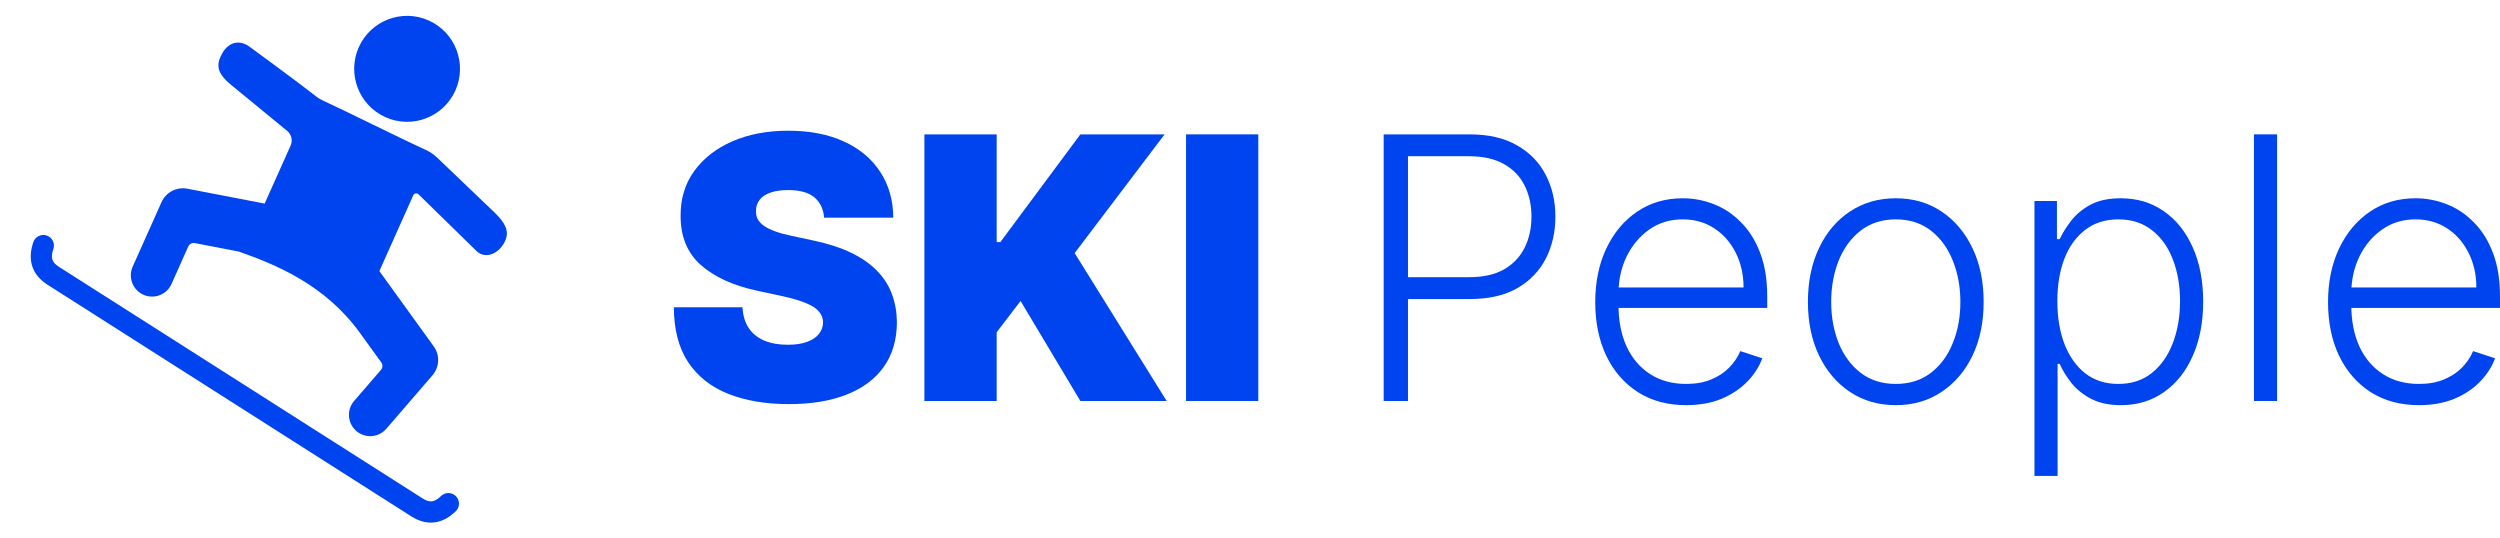 <svg width="130" height="28" viewBox="0 0 130 28" fill="none" xmlns="http://www.w3.org/2000/svg">
<path d="M125.789 21.068C124.82 21.068 123.982 20.842 123.275 20.391C122.567 19.935 122.02 19.305 121.632 18.502C121.249 17.694 121.058 16.764 121.058 15.713C121.058 14.666 121.249 13.736 121.632 12.924C122.02 12.107 122.554 11.468 123.234 11.008C123.919 10.543 124.71 10.31 125.607 10.31C126.17 10.31 126.713 10.414 127.236 10.622C127.758 10.825 128.227 11.139 128.641 11.563C129.061 11.983 129.392 12.513 129.635 13.154C129.878 13.79 130 14.544 130 15.415V16.011H121.889V14.948H128.77C128.77 14.28 128.635 13.68 128.364 13.147C128.098 12.61 127.727 12.186 127.249 11.874C126.776 11.563 126.228 11.407 125.607 11.407C124.949 11.407 124.37 11.583 123.869 11.935C123.369 12.287 122.977 12.752 122.693 13.33C122.414 13.908 122.272 14.539 122.268 15.225V15.862C122.268 16.688 122.409 17.41 122.693 18.028C122.982 18.642 123.39 19.118 123.917 19.456C124.444 19.795 125.068 19.964 125.789 19.964C126.28 19.964 126.711 19.887 127.08 19.734C127.454 19.581 127.767 19.375 128.02 19.118C128.276 18.856 128.47 18.57 128.601 18.258L129.743 18.631C129.585 19.068 129.326 19.472 128.966 19.842C128.61 20.212 128.164 20.51 127.628 20.736C127.096 20.957 126.483 21.068 125.789 21.068Z" fill="#0044F0"/>
<path d="M118.408 6.987V20.851H117.205V6.987H118.408Z" fill="#0044F0"/>
<path d="M105.792 24.75V10.453H106.961V12.436H107.103C107.247 12.125 107.446 11.807 107.698 11.482C107.95 11.152 108.284 10.875 108.698 10.649C109.118 10.423 109.645 10.31 110.28 10.31C111.136 10.31 111.884 10.536 112.524 10.987C113.169 11.434 113.669 12.062 114.025 12.869C114.385 13.673 114.565 14.609 114.565 15.679C114.565 16.753 114.385 17.694 114.025 18.502C113.669 19.31 113.169 19.939 112.524 20.391C111.884 20.842 111.141 21.068 110.294 21.068C109.667 21.068 109.142 20.955 108.719 20.729C108.3 20.503 107.959 20.226 107.698 19.896C107.441 19.562 107.243 19.238 107.103 18.922H106.995V24.75H105.792ZM106.982 15.659C106.982 16.498 107.106 17.243 107.353 17.893C107.606 18.538 107.966 19.046 108.435 19.416C108.908 19.781 109.48 19.964 110.152 19.964C110.841 19.964 111.422 19.775 111.896 19.395C112.373 19.012 112.736 18.495 112.984 17.845C113.236 17.195 113.362 16.466 113.362 15.659C113.362 14.86 113.238 14.14 112.991 13.499C112.747 12.858 112.387 12.35 111.909 11.976C111.431 11.597 110.846 11.407 110.152 11.407C109.476 11.407 108.901 11.59 108.428 11.956C107.955 12.316 107.594 12.818 107.347 13.458C107.103 14.095 106.982 14.828 106.982 15.659Z" fill="#0044F0"/>
<path d="M98.581 21.068C97.684 21.068 96.891 20.84 96.202 20.384C95.517 19.928 94.981 19.299 94.593 18.495C94.206 17.687 94.012 16.755 94.012 15.699C94.012 14.634 94.206 13.698 94.593 12.89C94.981 12.077 95.517 11.445 96.202 10.994C96.891 10.538 97.684 10.31 98.581 10.31C99.478 10.31 100.268 10.538 100.953 10.994C101.638 11.45 102.175 12.082 102.562 12.89C102.954 13.698 103.15 14.634 103.15 15.699C103.15 16.755 102.956 17.687 102.569 18.495C102.181 19.299 101.643 19.928 100.953 20.384C100.268 20.84 99.478 21.068 98.581 21.068ZM98.581 19.964C99.302 19.964 99.912 19.77 100.413 19.382C100.913 18.994 101.291 18.477 101.548 17.832C101.81 17.186 101.94 16.476 101.94 15.699C101.94 14.923 101.81 14.21 101.548 13.56C101.291 12.91 100.913 12.389 100.413 11.996C99.912 11.604 99.302 11.407 98.581 11.407C97.865 11.407 97.254 11.604 96.749 11.996C96.249 12.389 95.868 12.91 95.607 13.56C95.35 14.21 95.222 14.923 95.222 15.699C95.222 16.476 95.35 17.186 95.607 17.832C95.868 18.477 96.249 18.994 96.749 19.382C97.249 19.77 97.86 19.964 98.581 19.964Z" fill="#0044F0"/>
<path d="M87.684 21.068C86.715 21.068 85.877 20.842 85.169 20.391C84.462 19.935 83.914 19.305 83.527 18.502C83.144 17.694 82.952 16.764 82.952 15.713C82.952 14.666 83.144 13.736 83.527 12.924C83.914 12.107 84.448 11.468 85.129 11.008C85.814 10.543 86.604 10.31 87.501 10.31C88.064 10.31 88.607 10.414 89.13 10.622C89.653 10.825 90.121 11.139 90.536 11.563C90.955 11.983 91.286 12.513 91.53 13.154C91.773 13.79 91.895 14.544 91.895 15.415V16.011H83.784V14.948H90.664C90.664 14.28 90.529 13.68 90.259 13.147C89.993 12.61 89.621 12.186 89.144 11.874C88.67 11.563 88.123 11.407 87.501 11.407C86.843 11.407 86.264 11.583 85.764 11.935C85.264 12.287 84.872 12.752 84.588 13.33C84.308 13.908 84.167 14.539 84.162 15.225V15.862C84.162 16.688 84.304 17.41 84.588 18.028C84.876 18.642 85.284 19.118 85.811 19.456C86.338 19.795 86.963 19.964 87.684 19.964C88.175 19.964 88.605 19.887 88.975 19.734C89.349 19.581 89.662 19.375 89.914 19.118C90.171 18.856 90.365 18.57 90.495 18.258L91.638 18.631C91.48 19.068 91.221 19.472 90.86 19.842C90.504 20.212 90.058 20.51 89.522 20.736C88.99 20.957 88.377 21.068 87.684 21.068Z" fill="#0044F0"/>
<path d="M71.951 20.851V6.987H76.419C77.401 6.987 78.222 7.176 78.879 7.555C79.542 7.93 80.04 8.44 80.373 9.085C80.711 9.731 80.88 10.457 80.88 11.265C80.88 12.073 80.713 12.802 80.38 13.452C80.046 14.097 79.551 14.609 78.893 14.989C78.235 15.363 77.417 15.55 76.439 15.55H72.924V14.413H76.406C77.131 14.413 77.733 14.278 78.21 14.007C78.688 13.732 79.044 13.357 79.278 12.883C79.517 12.409 79.636 11.87 79.636 11.265C79.636 10.66 79.517 10.121 79.278 9.647C79.044 9.173 78.686 8.801 78.203 8.53C77.726 8.259 77.12 8.124 76.385 8.124H73.215V20.851H71.951Z" fill="#0044F0"/>
<path d="M65.432 6.987V20.851H61.674V6.987H65.432Z" fill="#0044F0"/>
<path d="M48.068 20.851V6.987H51.827V12.592H52.016L56.179 6.987H60.559L55.882 13.161L60.667 20.851H56.179L53.07 15.652L51.827 17.277V20.851H48.068Z" fill="#0044F0"/>
<path d="M42.854 11.319C42.818 10.868 42.649 10.516 42.347 10.263C42.049 10.01 41.596 9.884 40.988 9.884C40.601 9.884 40.283 9.931 40.035 10.026C39.792 10.116 39.611 10.241 39.494 10.398C39.377 10.556 39.316 10.737 39.312 10.94C39.303 11.107 39.332 11.258 39.4 11.394C39.472 11.524 39.584 11.644 39.738 11.752C39.891 11.856 40.087 11.951 40.326 12.037C40.565 12.123 40.849 12.199 41.177 12.267L42.313 12.511C43.079 12.673 43.735 12.887 44.28 13.154C44.825 13.42 45.271 13.734 45.618 14.095C45.965 14.451 46.22 14.853 46.382 15.3C46.549 15.747 46.634 16.234 46.639 16.762C46.634 17.674 46.407 18.445 45.956 19.077C45.505 19.709 44.861 20.19 44.023 20.519C43.189 20.849 42.187 21.014 41.015 21.014C39.812 21.014 38.762 20.835 37.865 20.479C36.973 20.122 36.279 19.574 35.784 18.834C35.292 18.089 35.044 17.137 35.04 15.977H38.609C38.631 16.401 38.737 16.758 38.927 17.046C39.116 17.335 39.382 17.554 39.724 17.703C40.071 17.852 40.483 17.927 40.961 17.927C41.362 17.927 41.698 17.877 41.968 17.777C42.239 17.678 42.444 17.541 42.583 17.365C42.723 17.189 42.795 16.988 42.8 16.762C42.795 16.55 42.725 16.365 42.59 16.207C42.459 16.044 42.243 15.9 41.941 15.774C41.639 15.643 41.231 15.521 40.718 15.408L39.339 15.11C38.113 14.844 37.147 14.399 36.439 13.777C35.736 13.149 35.387 12.294 35.392 11.211C35.387 10.331 35.621 9.561 36.094 8.902C36.572 8.239 37.232 7.722 38.075 7.352C38.922 6.982 39.893 6.797 40.988 6.797C42.106 6.797 43.072 6.984 43.888 7.359C44.703 7.733 45.332 8.261 45.774 8.943C46.22 9.62 46.445 10.412 46.45 11.319H42.854Z" fill="#0044F0"/>
<path fill-rule="evenodd" clip-rule="evenodd" d="M3.051 13.867L21.987 25.925L21.988 25.925C22.171 26.04 22.33 26.092 22.48 26.066C22.647 26.037 22.792 25.928 22.938 25.79C23.158 25.58 23.507 25.589 23.716 25.81C23.926 26.031 23.916 26.381 23.696 26.59C23.375 26.895 23.033 27.09 22.667 27.153C22.285 27.219 21.866 27.151 21.4 26.859L21.397 26.857L2.457 14.797C2.455 14.795 2.453 14.794 2.451 14.793L2.451 14.793C1.991 14.492 1.754 14.139 1.653 13.764C1.557 13.405 1.591 13.012 1.732 12.593C1.83 12.304 2.143 12.149 2.431 12.247C2.719 12.345 2.874 12.658 2.776 12.947C2.712 13.137 2.674 13.315 2.717 13.478C2.757 13.626 2.871 13.749 3.051 13.867ZM22.294 1.065C23.679 1.686 24.3 3.318 23.68 4.706C23.059 6.094 21.43 6.716 20.044 6.094C18.659 5.473 18.037 3.841 18.658 2.453C19.279 1.065 20.908 0.443 22.294 1.065ZM13.762 10.586L15.112 7.569C15.169 7.44 15.183 7.295 15.151 7.157C15.118 7.019 15.041 6.896 14.932 6.806L12.011 4.408C11.428 3.93 11.214 3.525 11.456 2.975L11.475 2.932C11.717 2.383 12.234 1.972 12.905 2.377C12.905 2.377 15.664 4.395 16.413 4.993C16.54 5.095 16.679 5.179 16.827 5.246C17.726 5.649 21.023 7.293 22.116 7.783C22.345 7.886 22.555 8.027 22.737 8.201L25.736 11.07C26.179 11.504 26.522 11.963 26.274 12.509L26.255 12.552C26.006 13.098 25.342 13.517 24.818 13.091L21.761 10.103C21.742 10.084 21.718 10.07 21.692 10.062C21.666 10.054 21.639 10.053 21.612 10.058C21.585 10.063 21.56 10.075 21.539 10.091C21.518 10.108 21.501 10.13 21.49 10.155L19.727 14.096L22.553 18.009C22.713 18.231 22.794 18.501 22.782 18.775C22.77 19.049 22.666 19.311 22.487 19.518L20.087 22.298C19.895 22.52 19.623 22.656 19.33 22.677C19.038 22.698 18.749 22.602 18.527 22.41C18.066 22.01 18.015 21.311 18.415 20.849L19.81 19.234C19.856 19.181 19.882 19.114 19.885 19.044C19.888 18.974 19.868 18.904 19.827 18.847L18.71 17.302C16.876 14.775 14.333 13.761 12.418 13.081L10.132 12.641C10.063 12.628 9.992 12.638 9.93 12.671C9.867 12.703 9.818 12.756 9.789 12.82L8.918 14.769C8.668 15.327 8.014 15.576 7.457 15.327C7.19 15.207 6.981 14.985 6.876 14.711C6.772 14.437 6.78 14.132 6.9 13.864C7.335 12.892 7.986 11.436 8.4 10.51C8.512 10.26 8.705 10.055 8.948 9.928C9.191 9.802 9.469 9.761 9.738 9.812L13.762 10.586Z" fill="#0044F0"/>
</svg>
